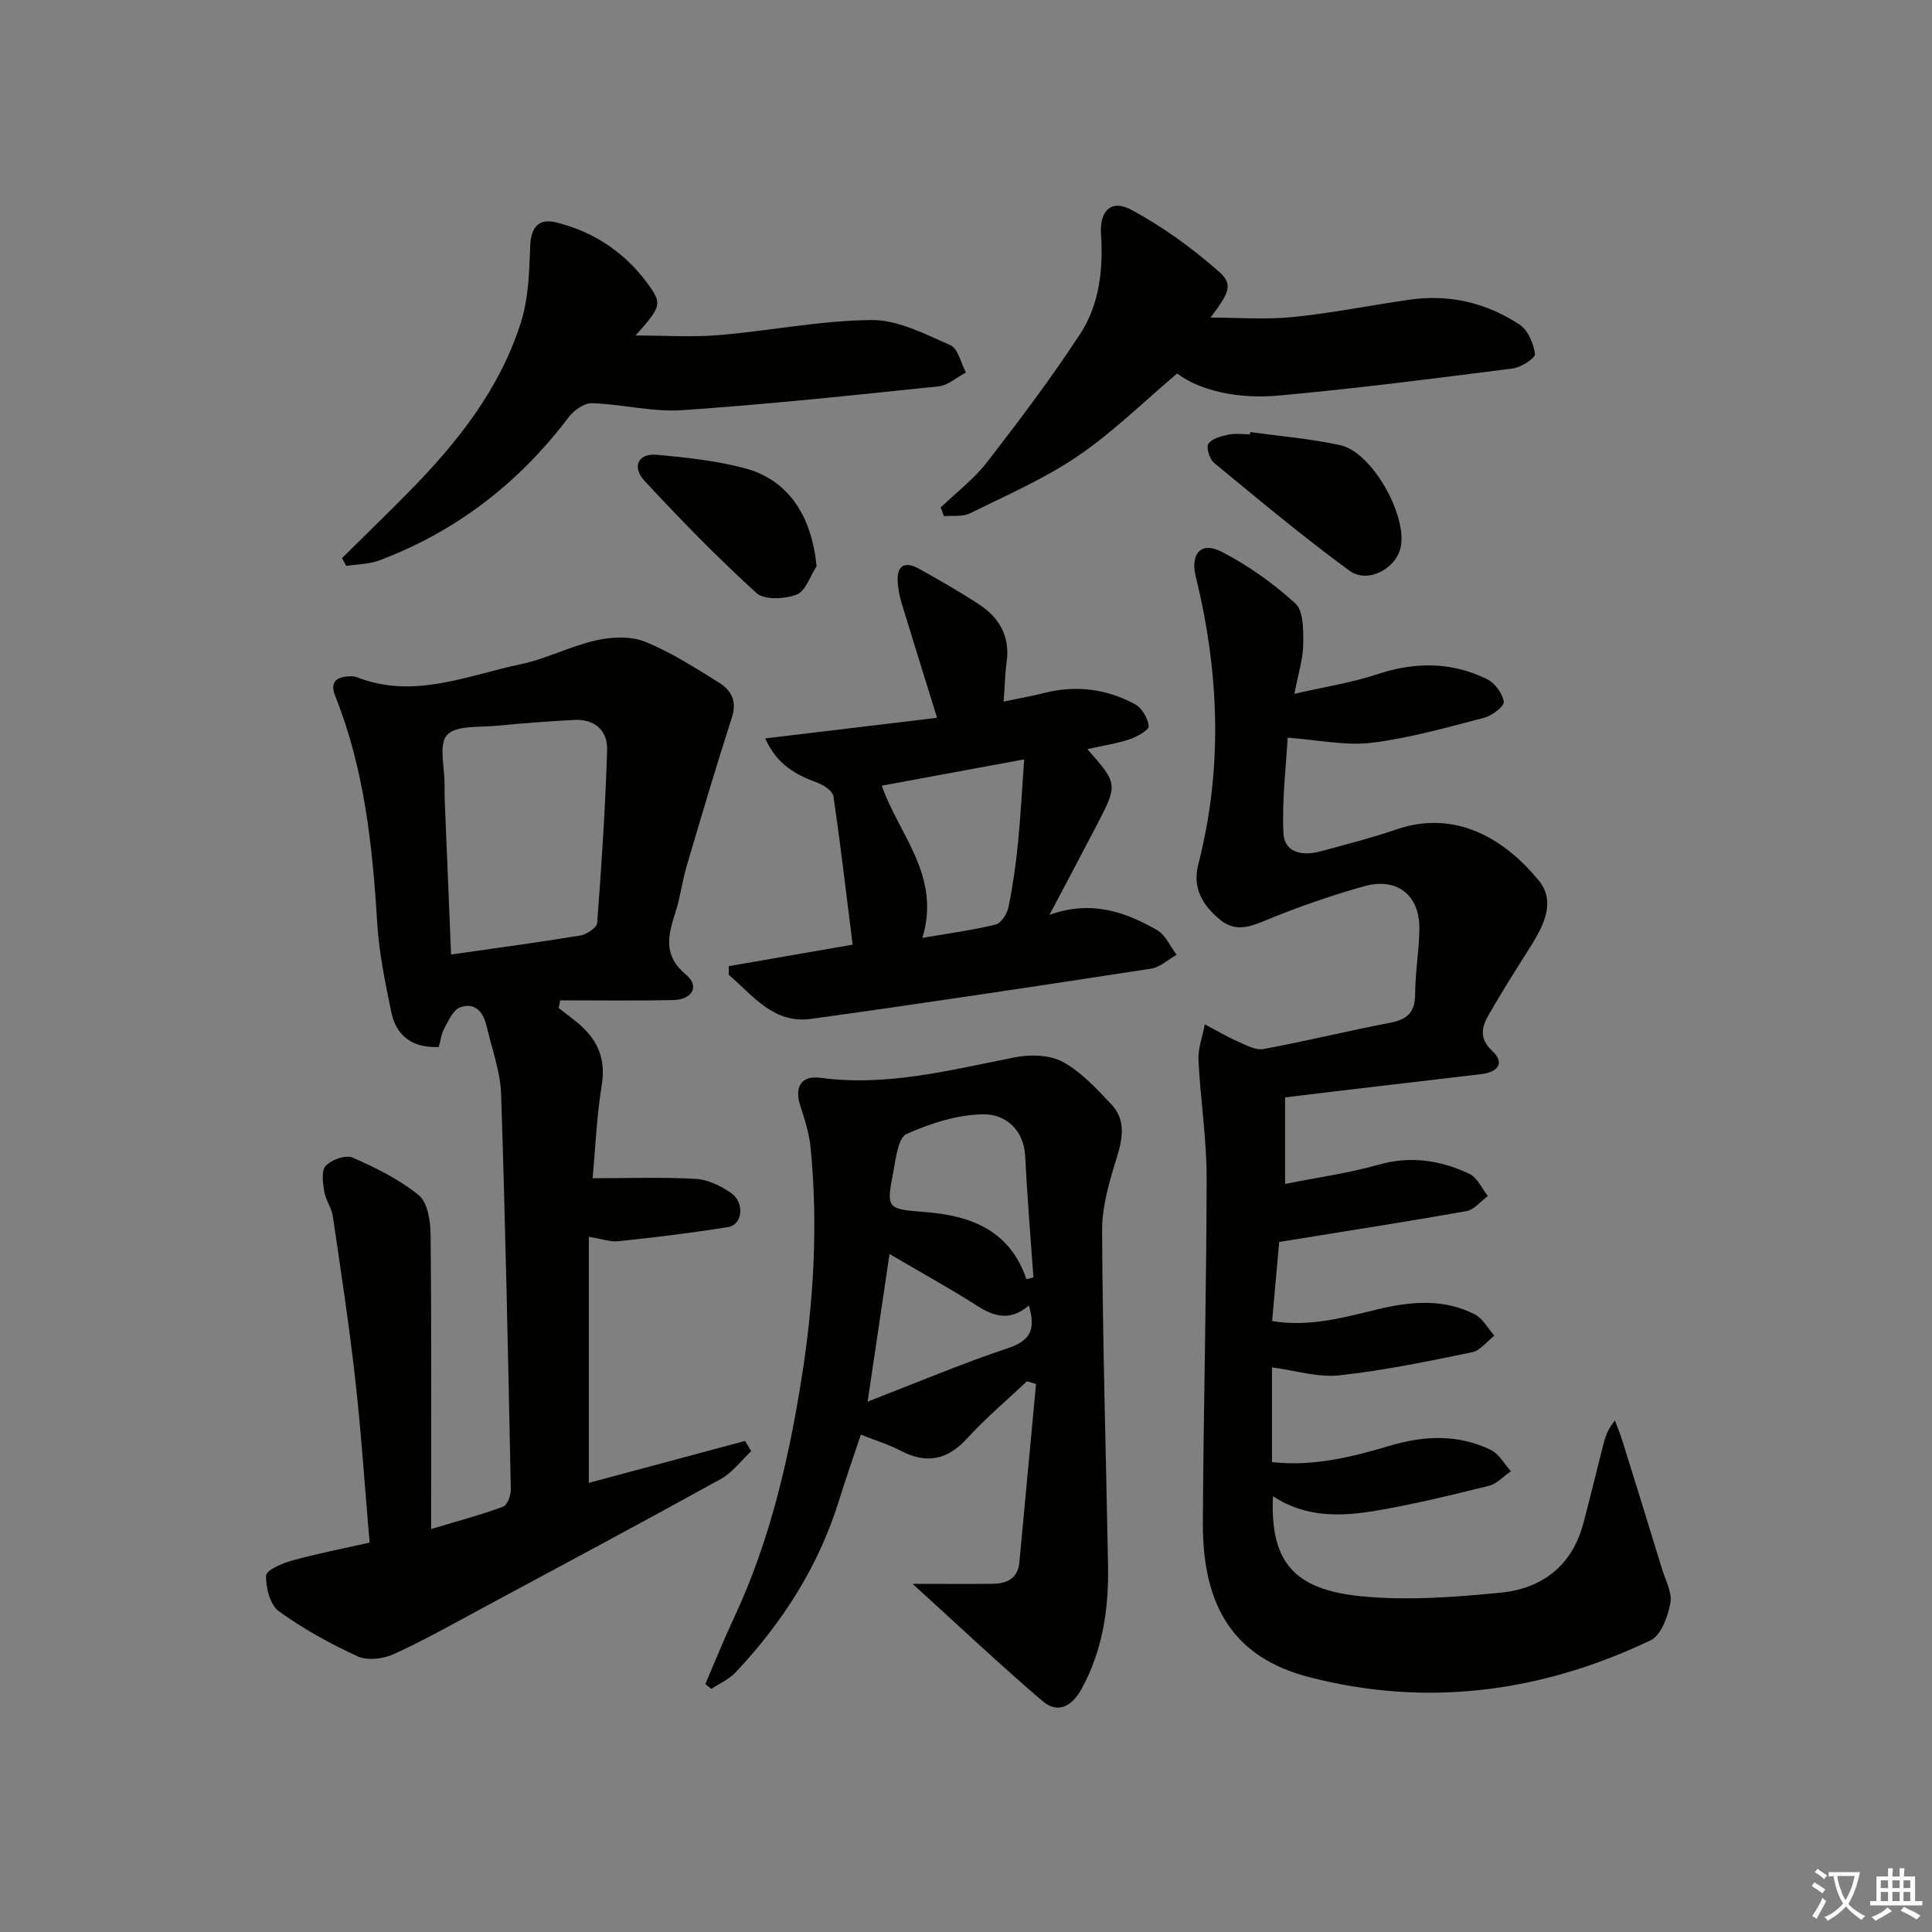 <svg enable-background="new 0 0 400 400" viewBox="0 0 400 400" xmlns="http://www.w3.org/2000/svg"><rect x="0" y="0" width="400" height="400" fill="#808080" stroke="none"/><path d="m377.9 391.2c-.2.3-.4.5-.6.8-.7-.6-1.4-1-2.2-1.5.2-.3.4-.5.5-.8.6.4 1.4.8 2.3 1.5zm-1.8 6.1c-.2-.2-.5-.4-.9-.6.4-.6.8-1.2 1.2-1.9s.7-1.3.9-1.9c.3.3.5.5.8.7-.7 1.3-1.4 2.6-2 3.7zm2.2-9c-.3.3-.5.5-.6.8-.6-.6-1.3-1.1-2-1.5.3-.3.5-.5.6-.7.6.5 1.3.9 2 1.4zm.3.2v-.9h2 4.5c-.3 1.3-.6 2.5-1 3.6s-.9 2.1-1.4 3c.4.5 1 1 1.6 1.4s1.2.8 1.9 1.1c-.3.2-.5.4-.8.8-.4-.3-1-.7-1.6-1.2s-1.2-1.1-1.6-1.6c-.5.6-1.1 1.1-1.7 1.6s-1.4.9-2.1 1.4c-.1-.3-.3-.5-.7-.8.6-.2 1.2-.5 1.9-1s1.4-1.1 2-1.8c-.5-.8-.9-1.6-1.2-2.5s-.6-2-.8-3.2c-.4.1-.7.1-1 .1zm2.5 2.7c.3 1 .7 1.7 1 2.2.3-.5.6-1.1 1-2s.6-1.9.9-3h-3.2-.4c.1.9.3 1.8.7 2.8z" fill="#fbfcfa"/><path d="m396.5 388.5v1.5 3.6h1.5v.9c-.4 0-1 0-1.7 0h-7.9c-.5 0-.9 0-1.2 0v-.9h1.3v-3.5c0-.7 0-1.2 0-1.6h2.4c0-.8 0-1.4 0-1.7h1c0 .3-.1.8-.1 1.7h1.5c0-.8 0-1.4 0-1.7h1c0 .3-.1.9-.1 1.7zm-8.2 9.2c-.2-.3-.5-.5-.8-.8.8-.3 1.4-.6 1.9-.9s1-.7 1.4-1.1c.3.3.6.5.9.8-1.6 1-2.8 1.6-3.4 2zm2.6-6.8v-1.6h-1.5v1.6zm0 2.7v-1.9h-1.5v1.9zm2.4-2.7v-1.6h-1.5v1.6zm0 2.7v-1.9h-1.5v1.9zm.2 2 .7-.8c.4.2.9.5 1.6.8s1.3.7 1.8 1c-.3.3-.5.6-.8.8-.4-.3-1.5-1-3.3-1.8zm2-4.7v-1.6h-1.4v1.6zm0 2.7v-1.9h-1.4v1.9z" fill="#fbfcfa"/><g fill="#010100"><path d="m267.99 143.65c6.37-1.47 11.93-2.31 17.18-4.06 7.82-2.59 15.38-2.59 22.72 1.03 1.61.79 3.18 2.94 3.45 4.66.14.91-2.4 2.89-4.01 3.31-7.7 2-15.43 4.22-23.29 5.19-5.43.67-11.09-.59-17.44-1.05-.33 6.03-1.21 12.91-.88 19.73.2 4.18 4.03 4.79 7.65 3.81 5.29-1.43 10.61-2.79 15.79-4.56 12.71-4.34 22.89 2.6 29.41 10.57 3.64 4.44.98 9.47-1.79 13.86-2.92 4.62-5.86 9.24-8.57 13.98-1.42 2.49-2.07 4.84.75 7.47 2.69 2.51 1.13 4.39-2.27 4.79-10.39 1.22-20.78 2.45-31.17 3.68-3.13.37-6.25.76-9.45 1.14v17.92c6.85-1.37 13.2-2.23 19.29-3.97 6.68-1.9 12.87-.94 18.85 1.87 1.64.77 2.58 3.03 3.84 4.6-1.48 1.08-2.83 2.85-4.45 3.13-12.56 2.23-25.16 4.18-38.76 6.38-.41 4.62-.92 10.3-1.46 16.38 7.7 1.3 14.87-.75 22.03-2.47 6.8-1.63 13.53-2.18 19.93 1.08 1.67.85 2.72 2.92 4.06 4.42-1.54 1.18-2.93 3.08-4.63 3.43-9.11 1.87-18.25 3.78-27.47 4.78-4.45.48-9.12-1.01-13.95-1.65v19.61c8.49.96 16.5-1.03 24.42-3.39 7.1-2.12 14.13-2.4 20.89.87 1.7.82 2.79 2.92 4.16 4.42-1.52 1.04-2.91 2.6-4.59 3.02-7.72 1.92-15.48 3.81-23.32 5.14-7.25 1.23-14.6 1.48-21.35-3-.65 13.86 4.58 19.39 18.39 20.73 9.47.92 19.2.18 28.72-.75 8.57-.84 14.83-5.56 17.15-14.38 1.39-5.29 2.69-10.6 4.03-15.9.44-1.73.89-3.45 2.5-5.37.52 1.39 1.09 2.76 1.54 4.18 2.76 8.84 5.5 17.68 8.21 26.53.72 2.36 2.14 4.93 1.73 7.12-.53 2.79-1.94 6.66-4.1 7.69-22.63 10.76-46.34 13.94-70.76 7.59-15.23-3.96-22.02-14.23-21.93-31.98.12-23.8.76-47.61.78-71.41.01-8.11-1.3-16.21-1.69-24.33-.12-2.44.85-4.94 1.32-7.41 2.22 1.17 4.39 2.47 6.68 3.48 1.74.77 3.78 1.94 5.44 1.63 8.8-1.61 17.5-3.77 26.3-5.45 3.54-.68 5.11-2.21 5.12-5.93.01-4.47.81-8.94.88-13.42.1-7.03-4.57-10.82-11.44-8.9-6.86 1.92-13.63 4.27-20.21 6.99-3.48 1.44-6.44 2.57-9.67-.11-3.59-2.97-5.7-6.56-4.47-11.35 5.12-19.91 4.37-39.76-.5-59.58-1.18-4.8 1.08-7.4 5.32-5.22 5.51 2.84 10.72 6.55 15.29 10.72 1.7 1.55 1.65 5.49 1.63 8.34 0 2.97-.97 5.89-1.83 10.37z"/><path d="m76.52 319.38c-.99-11.49-1.71-22.58-2.95-33.61-1.27-11.35-3-22.66-4.66-33.96-.26-1.76-1.5-3.37-1.78-5.13-.28-1.77-.64-4.32.31-5.31 1.21-1.27 4.14-2.32 5.56-1.7 4.81 2.1 9.66 4.5 13.69 7.78 1.83 1.49 2.43 5.31 2.46 8.08.2 19.96.11 39.92.11 61.04 5.95-1.79 10.52-2.99 14.92-4.64.87-.33 1.61-2.34 1.58-3.56-.56-27.29-1.11-54.57-2.01-81.85-.16-4.7-1.92-9.36-2.99-14.03-.68-2.95-2.41-5.09-5.55-3.9-1.44.55-2.36 2.76-3.24 4.36-.61 1.12-.76 2.5-1.12 3.82-5.44.22-8.82-2.24-9.85-7.28-1.22-6-2.51-12.06-2.88-18.14-.99-16.12-2.64-32.07-8.71-47.23-1.18-2.96.27-4 2.98-4.09.49-.02 1.03-.01 1.48.17 11.74 4.64 22.78-.34 33.94-2.68 5.32-1.12 10.32-3.76 15.64-4.95 3.22-.72 7.13-.9 10.09.29 5.35 2.15 10.31 5.36 15.25 8.42 2.5 1.55 3.87 3.76 2.76 7.2-3.29 10.2-6.33 20.48-9.36 30.76-.94 3.18-1.34 6.52-2.35 9.67-1.53 4.74-2.62 8.89 2.19 12.88 2.88 2.39 1.33 5.19-2.74 5.27-7.77.16-15.54.05-23.31.05-.1.53-.21 1.07-.31 1.6 1.23.95 2.47 1.88 3.68 2.85 4.17 3.37 6.17 7.4 5.24 13.06-1.06 6.5-1.32 13.14-1.89 19.32 7.34 0 14.35-.25 21.33.13 2.5.14 5.18 1.44 7.3 2.9 2.9 1.99 2.44 6.58-.56 7.07-7.52 1.23-15.09 2.13-22.67 2.94-1.73.19-3.56-.5-6.19-.91v50.94c10.57-2.84 21.46-5.76 32.35-8.68.42.71.85 1.41 1.27 2.12-2.09 1.95-3.89 4.43-6.31 5.77-16.43 9.08-32.99 17.93-49.53 26.82-6 3.23-11.95 6.6-18.15 9.42-2.16.98-5.42 1.41-7.44.49-5.71-2.61-11.3-5.7-16.38-9.37-1.81-1.31-2.7-4.87-2.64-7.37.03-1.11 3.34-2.55 5.37-3.11 5.08-1.42 10.29-2.42 16.07-3.72zm16.87-121.76c9.07-1.3 17.93-2.48 26.74-3.93 1.33-.22 3.44-1.62 3.51-2.6.9-11.92 1.69-23.87 2.06-35.82.12-4-2.57-6.45-6.85-6.22-5.31.29-10.61.68-15.9 1.21-3.6.36-8.48-.16-10.39 1.91-1.8 1.95-.47 6.79-.51 10.37-.01 1-.02 2 .02 3 .43 10.61.87 21.21 1.32 32.08z"/><path d="m188.94 327.92c6.62 0 11.58.04 16.54-.01 2.96-.03 5.25-1.07 5.57-4.45 1.16-12.3 2.3-24.61 3.45-36.92-.62-.19-1.24-.38-1.87-.57-4.15 3.92-8.53 7.61-12.37 11.81-4.11 4.49-8.4 5.39-13.76 2.59-2.48-1.3-5.21-2.12-8.27-3.34-1.54 4.61-3.13 9.12-4.54 13.68-4.22 13.62-11.72 25.26-21.41 35.56-1.35 1.44-3.33 2.28-5.02 3.4-.41-.34-.82-.68-1.22-1.02 1.97-4.58 3.82-9.21 5.94-13.73 7.38-15.78 11.28-32.52 13.99-49.62 2.51-15.82 3.42-31.69 1.86-47.64-.28-2.93-1.19-5.84-2.12-8.65-1.32-3.98.2-6.4 4.18-5.86 13.81 1.86 27-1.66 40.33-4.26 3.15-.61 7.15-.5 9.83.97 3.82 2.09 7 5.55 10.05 8.79 2.92 3.1 2.41 6.77 1.2 10.73-1.54 5.01-3.15 10.28-3.12 15.43.11 23.12.81 46.25 1.23 69.37.16 8.92-1.12 17.56-5.5 25.52-1.92 3.49-4.85 5.26-8.11 2.46-8.78-7.52-17.19-15.46-26.86-24.24zm23.58-63.06 1.44-.39c-.59-8.36-1.29-16.71-1.71-25.08-.28-5.61-4.17-8.7-8.54-8.68-5.39.03-11.02 1.84-16.01 4.07-1.75.79-2.22 5.06-2.75 7.84-1.48 7.72-1.37 7.69 6.69 8.33 9.46.75 17.45 3.82 20.88 13.91zm-28.35-5.23c-1.53 10.31-2.93 19.71-4.54 30.56 10.57-4.08 19.69-7.95 29.07-11.07 4.79-1.6 5.75-4.04 4.3-8.82-3.76 3.22-7.06 2.37-10.62.09-5.72-3.64-11.66-6.91-18.21-10.76z"/><path d="m158.43 152.88c12.23-1.47 23.67-2.84 35.58-4.27-2.62-8.46-4.99-16.01-7.29-23.58-.43-1.41-.74-2.89-.85-4.36-.27-3.7 1.49-4.57 4.55-2.84 4.2 2.37 8.41 4.74 12.42 7.4 4.15 2.76 6.31 6.65 5.57 11.87-.34 2.43-.38 4.91-.61 8.15 3.01-.63 5.7-1.1 8.35-1.77 6.59-1.68 12.92-.87 18.82 2.31 1.43.77 2.68 2.9 2.86 4.53.08.79-2.4 2.23-3.93 2.73-2.77.92-5.71 1.36-8.77 2.05 6.34 7.22 6.36 7.23 1.84 15.93-2.97 5.72-6.01 11.41-9.69 18.38 8.74-3.12 15.68-.59 22.23 3.12 1.77 1 2.75 3.39 4.09 5.14-1.75.99-3.41 2.6-5.27 2.88-23.45 3.6-46.91 7.14-70.42 10.4-7.76 1.08-12.05-4.87-17.04-9.14.01-.59.02-1.19.03-1.78 8.66-1.5 17.31-3 25.63-4.45-1.3-10.36-2.49-20.55-3.97-30.69-.16-1.07-1.87-2.28-3.12-2.75-4.43-1.66-8.48-3.61-11.01-9.26zm32.55 41.3c5.56-.96 10.44-1.6 15.18-2.77 1.13-.28 2.35-2.23 2.63-3.59.9-4.37 1.53-8.81 1.97-13.25.56-5.61.85-11.25 1.28-17.35-10.55 1.95-19.88 3.67-29.48 5.45 3.54 10.17 12.3 18.57 8.42 31.51z"/><path d="m70.81 115.55c4.65-4.61 9.36-9.16 13.95-13.83 9.99-10.16 18.76-21.24 23.1-35.01 1.56-4.94 1.72-10.41 1.91-15.66.14-3.94 1.67-5.92 5.4-5 8.19 2.03 14.84 6.67 19.6 13.63 2.29 3.36 1.78 4.19-3.18 9.78 6.01 0 11.67.39 17.26-.08 10.57-.89 21.09-3.04 31.64-3.12 5.44-.04 11.05 2.92 16.28 5.21 1.59.7 2.17 3.7 3.21 5.65-1.88.99-3.69 2.66-5.65 2.87-17.66 1.84-35.34 3.72-53.05 4.93-6.18.42-12.47-1.24-18.72-1.44-1.6-.05-3.74 1.47-4.82 2.89-10.29 13.61-23.25 23.66-39.23 29.66-2.12.8-4.55.78-6.83 1.14-.3-.54-.58-1.08-.87-1.62z"/><path d="m194.78 105.05c3.22-3.1 6.87-5.87 9.58-9.37 6.7-8.65 13.3-17.41 19.29-26.56 3.99-6.11 4.77-13.32 4.3-20.66-.31-4.87 2.16-7.23 6.24-5.04 6.47 3.47 12.57 7.89 18.09 12.74 3.1 2.72 2.28 4.34-1.65 9.59 5.61 0 11.37.46 17.04-.11 8.08-.81 16.07-2.43 24.12-3.59 8.25-1.19 15.97.63 22.84 5.17 1.73 1.14 2.88 3.9 3.18 6.07.11.81-2.88 2.78-4.61 3-16.14 2.06-32.29 4.14-48.49 5.61-8.23.75-16.24-.96-20.99-4.58-7.04 5.95-13.36 12.21-20.59 17.12-6.93 4.71-14.77 8.11-22.33 11.85-1.52.75-3.57.42-5.38.58-.21-.62-.42-1.22-.64-1.82z"/><path d="m258.87 89.45c6.23.88 12.53 1.38 18.66 2.73 6.54 1.44 13.94 14.62 12.44 21.21-.99 4.38-6.83 7.52-10.59 4.76-9.63-7.05-18.8-14.72-28.02-22.32-.93-.77-1.68-3.19-1.18-3.94.73-1.09 2.64-1.58 4.14-1.9 1.43-.31 2.98-.07 4.48-.07.02-.14.04-.3.07-.47z"/><path d="m169.06 117.25c-1.34 2.04-2.27 5.14-4.12 5.85-2.46.94-6.68 1.17-8.31-.31-8.09-7.35-15.74-15.21-23.18-23.23-2.71-2.92-1.28-5.76 2.5-5.41 6.09.56 12.27 1.22 18.16 2.77 9.05 2.38 13.95 9.79 14.95 20.33z"/></g></svg>